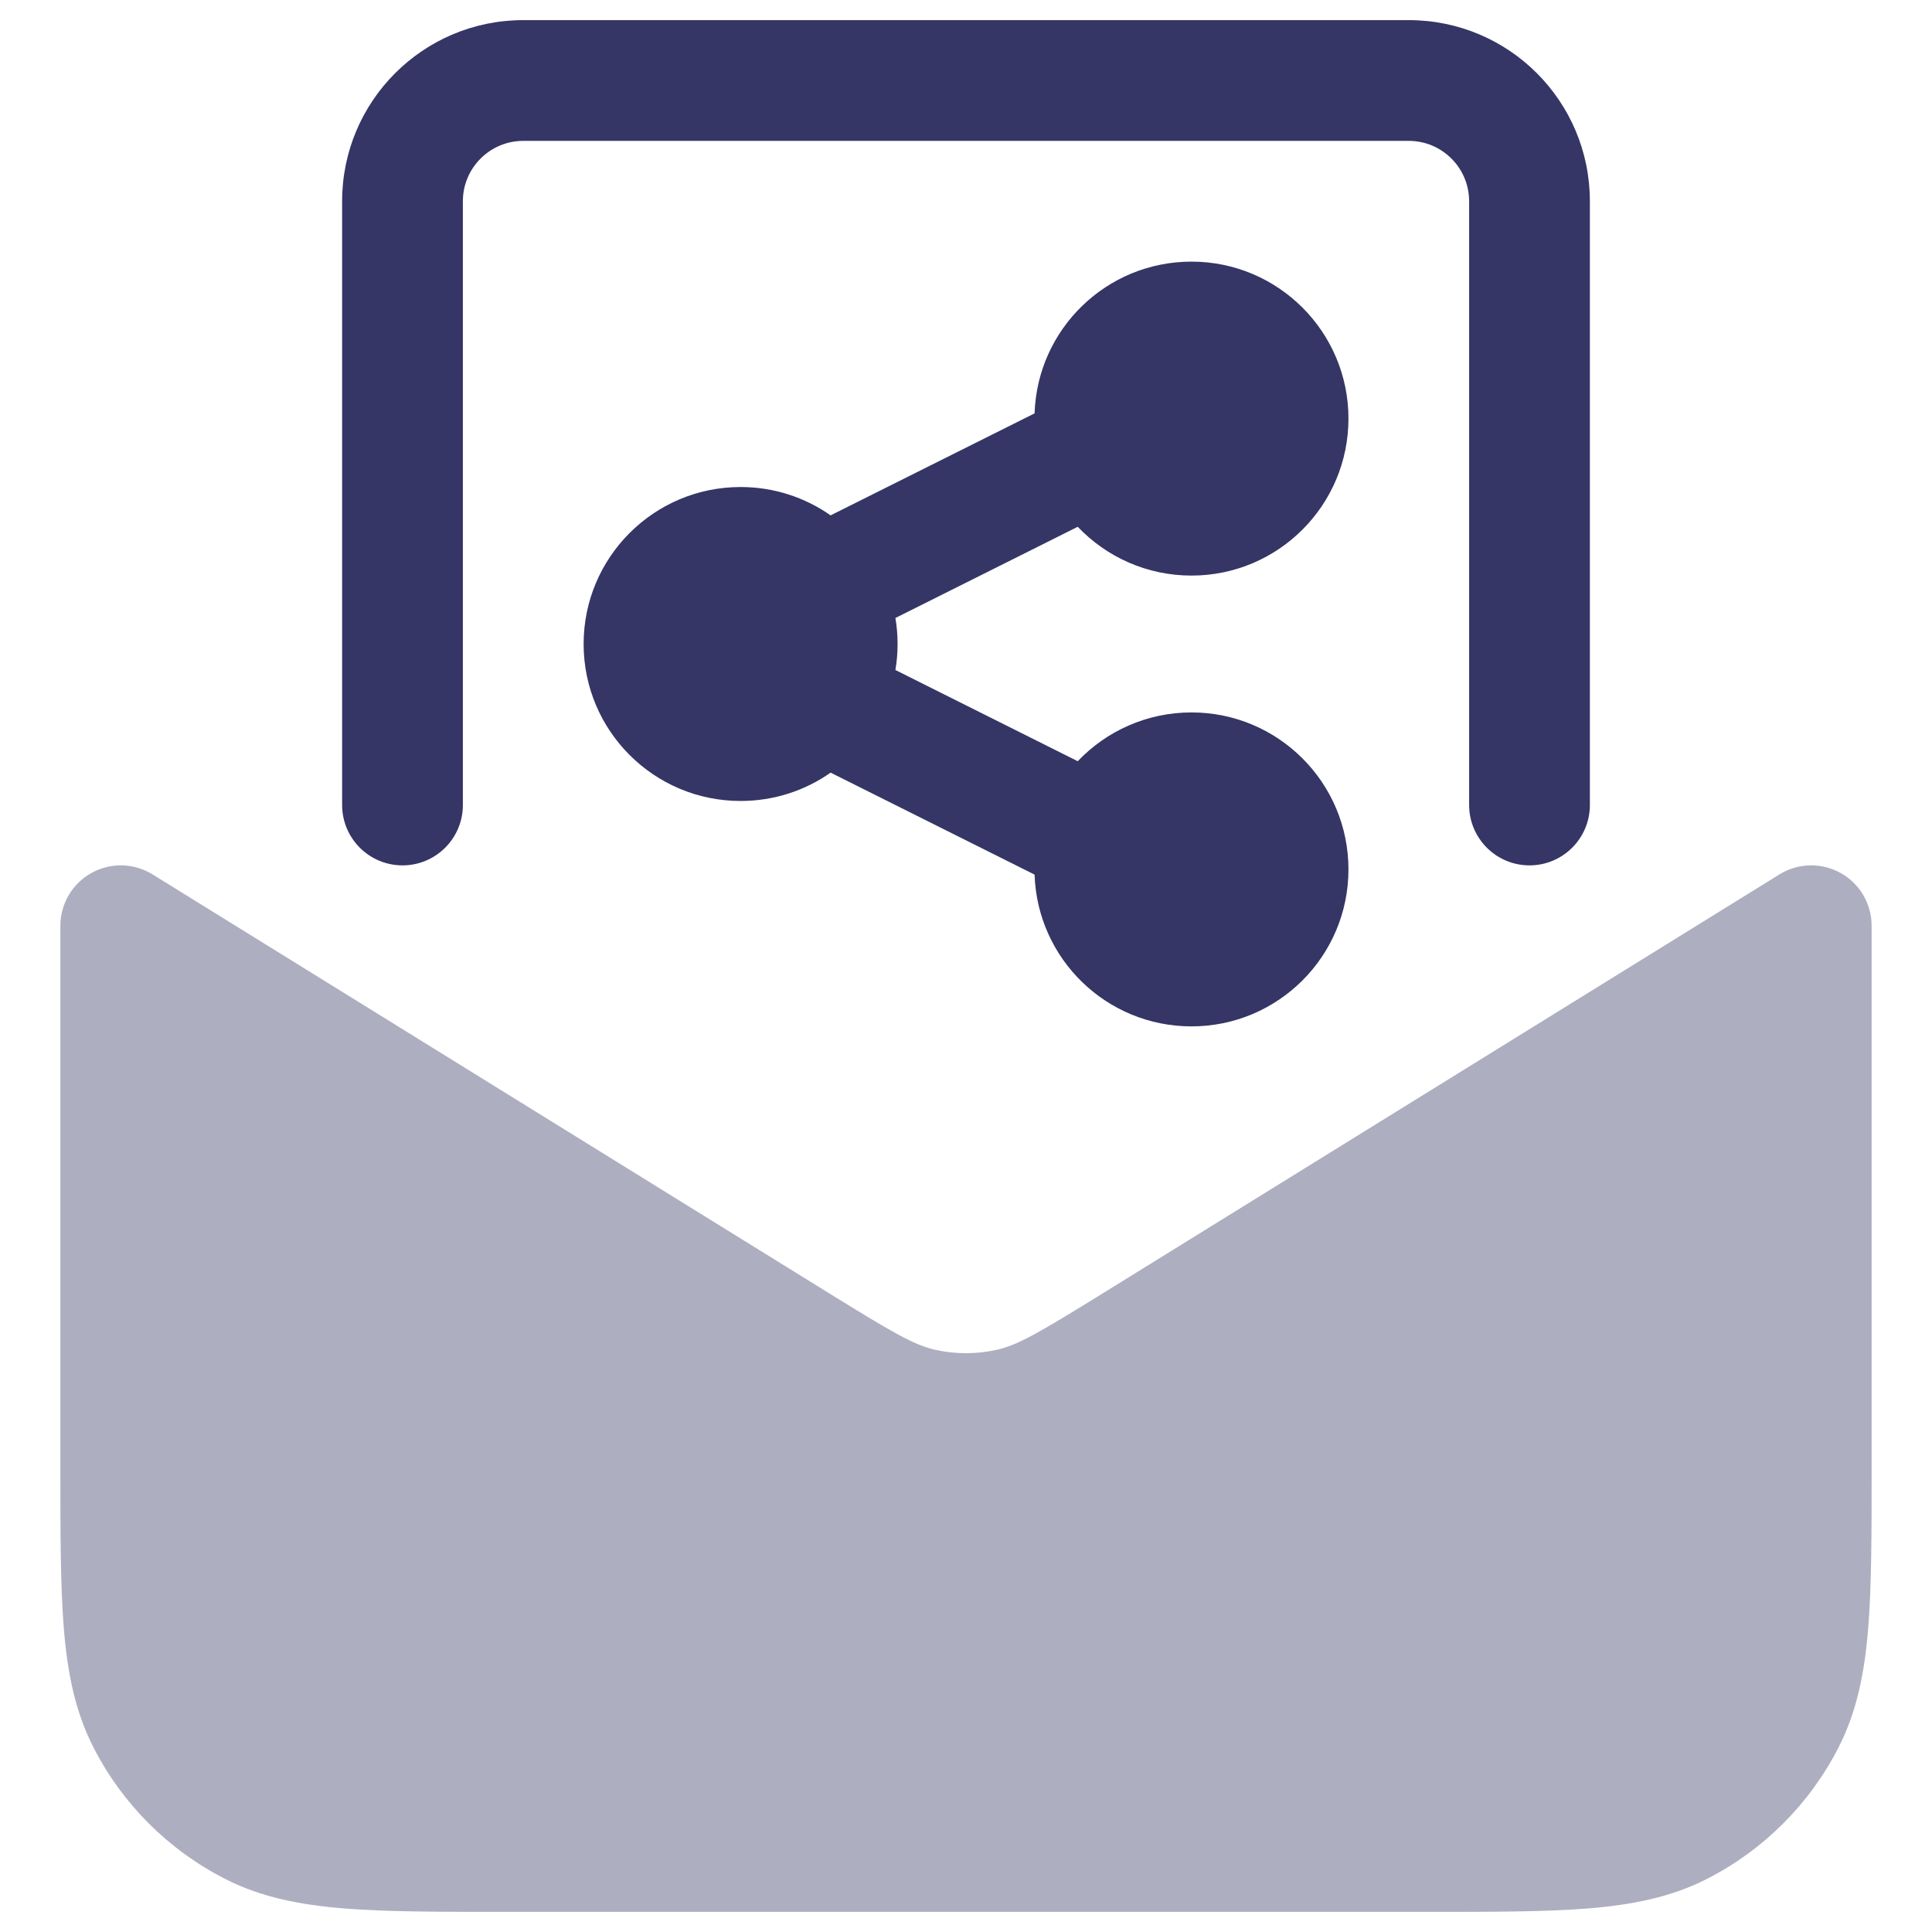 <svg width="24" height="24" viewBox="0 0 24 24" fill="none" xmlns="http://www.w3.org/2000/svg">
<g clip-path="url(#clip0_9001_277402)">
<path opacity="0.4" d="M1.895 10.862C1.663 10.719 1.373 10.712 1.135 10.845C0.897 10.977 0.75 11.228 0.75 11.5V18.232C0.75 19.045 0.75 19.701 0.793 20.232C0.838 20.778 0.932 21.258 1.159 21.703C1.518 22.408 2.092 22.982 2.798 23.341C3.242 23.568 3.722 23.662 4.269 23.707C4.799 23.75 5.455 23.75 6.268 23.75H17.732C18.545 23.75 19.201 23.75 19.732 23.707C20.278 23.662 20.758 23.568 21.203 23.341C21.908 22.982 22.482 22.408 22.841 21.703C23.068 21.258 23.162 20.778 23.207 20.232C23.25 19.701 23.25 19.045 23.25 18.232V11.5C23.25 11.228 23.103 10.977 22.865 10.845C22.627 10.712 22.337 10.719 22.105 10.862L13.711 16.059C12.9 16.561 12.642 16.709 12.385 16.767C12.132 16.824 11.868 16.824 11.615 16.767C11.358 16.709 11.1 16.561 10.289 16.059L1.895 10.862Z" fill="#353566"/>
<path d="M4.25 2.5C4.25 1.257 5.257 0.25 6.5 0.25H17.5C18.743 0.25 19.75 1.257 19.75 2.5V10C19.75 10.414 19.414 10.75 19 10.75C18.586 10.75 18.25 10.414 18.25 10V2.5C18.25 2.086 17.914 1.75 17.5 1.75H6.5C6.086 1.75 5.75 2.086 5.75 2.5V10C5.75 10.414 5.414 10.75 5 10.75C4.586 10.75 4.25 10.414 4.25 10V2.5Z" fill="#353566"/>
<path d="M9.2 6.05C8.123 6.05 7.25 6.923 7.25 8C7.25 9.077 8.123 9.95 9.2 9.95C9.616 9.95 10.002 9.82 10.318 9.598L12.852 10.865C12.886 11.912 13.745 12.75 14.801 12.75C15.878 12.75 16.751 11.877 16.751 10.8C16.751 9.723 15.878 8.85 14.801 8.85C14.245 8.85 13.743 9.083 13.388 9.456L11.123 8.323C11.141 8.218 11.15 8.11 11.15 8C11.15 7.89 11.141 7.782 11.123 7.677L13.388 6.544C13.743 6.917 14.245 7.15 14.801 7.15C15.878 7.15 16.751 6.277 16.751 5.2C16.751 4.123 15.878 3.25 14.801 3.25C13.745 3.25 12.886 4.088 12.852 5.135L10.318 6.402C10.001 6.18 9.616 6.05 9.2 6.05Z" fill="#353566"/>
</g>
<defs>
<clipPath id="clip0_9001_277402">
<rect width="24" height="24" fill="white"/>
</clipPath>
</defs>
</svg>
